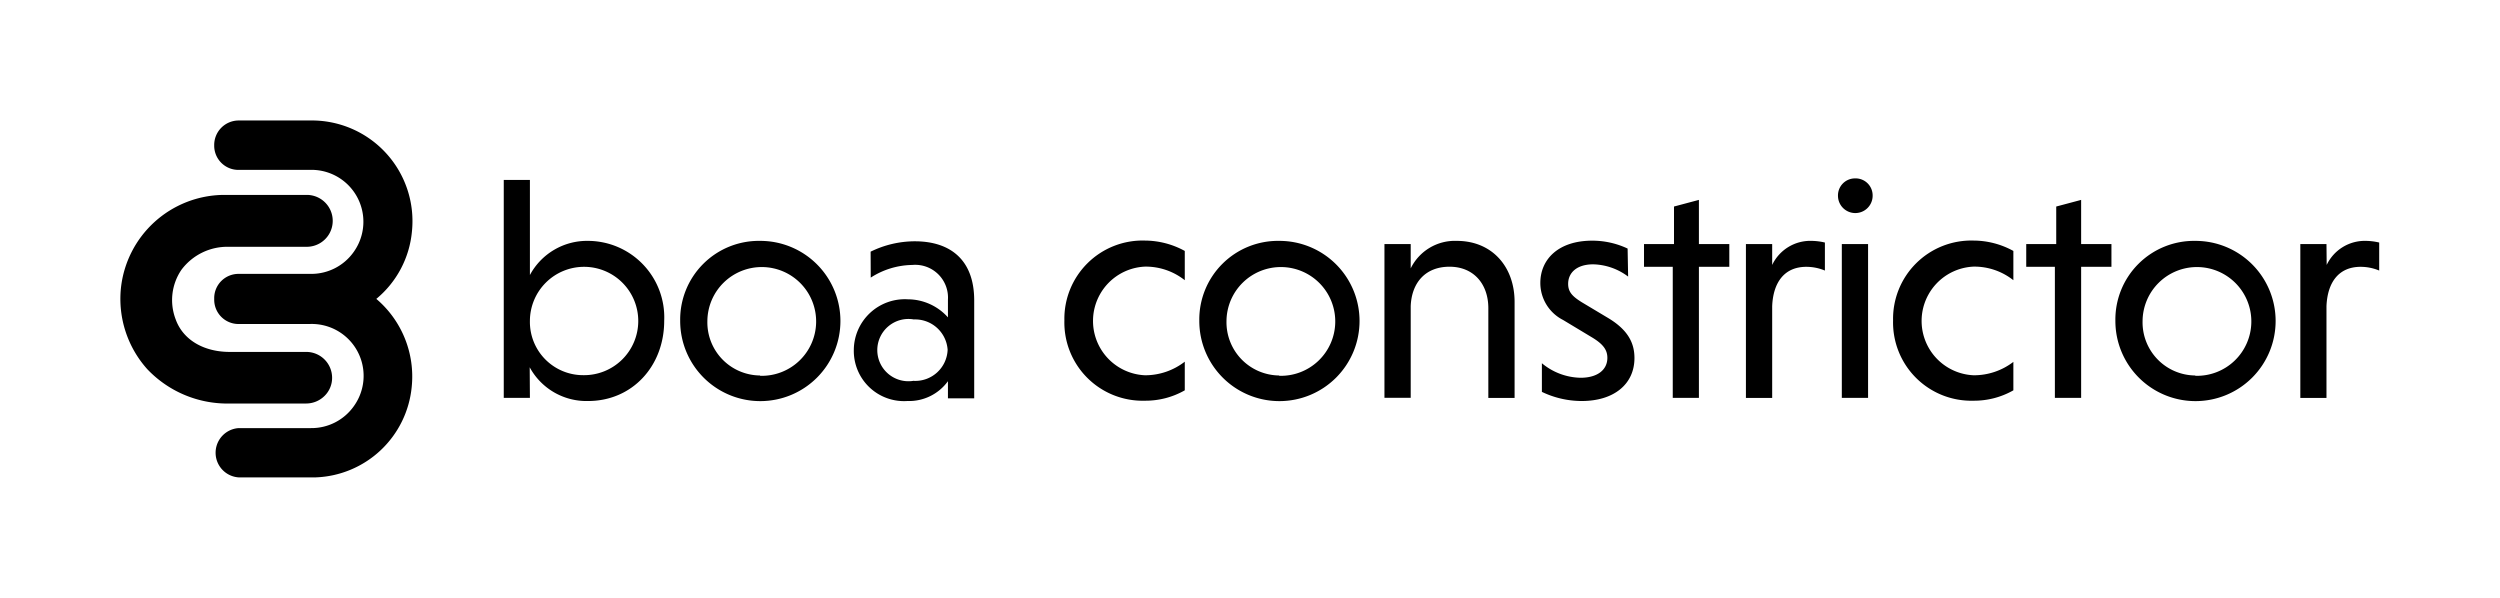 <svg id="Layer_1" data-name="Layer 1" xmlns="http://www.w3.org/2000/svg" viewBox="0 0 240.89 57.66"><path d="M32,36.39a2.43,2.43,0,0,1-.72,1.75,2.52,2.52,0,0,1-1.77.74c-2.41,0-4.93,0-7.32,0a10.63,10.63,0,0,1-8-3.31,10.15,10.15,0,0,1-2.54-7.79,10.05,10.05,0,0,1,9.91-9c1.64,0,3.28,0,5,0h3a2.5,2.5,0,0,1,0,5H22A5.52,5.52,0,0,0,17.48,26a5.18,5.18,0,0,0-.55,4.78c.7,1.94,2.66,3.13,5.22,3.13,1,0,2,0,3.09,0l3.08,0h1.15A2.49,2.49,0,0,1,32,36.39Z"/><path d="M39.67,37.29A9.65,9.65,0,0,1,30.39,46c-2.46,0-4.93,0-7.39,0a2.38,2.38,0,0,1,0-4.75h6.94a5,5,0,0,0,4.16-2.12,5,5,0,0,0-4.28-7.91H23a2.34,2.34,0,0,1-2.36-2.34v-.2A2.34,2.34,0,0,1,23,26.39h6.94a5,5,0,0,0,4.16-2.14,5,5,0,0,0-4.28-7.88c-2,0-4.06,0-6.12,0H23A2.33,2.33,0,0,1,20.64,14,2.36,2.36,0,0,1,23,11.61c2.28,0,4.62,0,6.84,0a9.7,9.7,0,0,1,9.85,10.72,9.56,9.56,0,0,1-3.43,6.47A9.81,9.81,0,0,1,39.67,37.29Z"/><path d="M51.06,38.34H48.54v-21h2.52V26.5a6.25,6.25,0,0,1,5.63-3.29A7.37,7.37,0,0,1,64,30.91c0,4.39-3.1,7.73-7.33,7.73a6.22,6.22,0,0,1-5.63-3.25Zm5.17-2.19a5.22,5.22,0,1,0-5.17-5.24A5.13,5.13,0,0,0,56.23,36.15Z"/><path d="M73.24,23.21a7.72,7.72,0,1,1-7.7,7.7A7.58,7.58,0,0,1,73.24,23.21Zm0,13a5.24,5.24,0,1,0-5.08-5.27A5.12,5.12,0,0,0,73.24,36.18Z"/><path d="M83.89,24.25a9.68,9.68,0,0,1,4.25-1c3.35,0,5.73,1.71,5.73,5.7v9.43H91.34V36.73a4.63,4.63,0,0,1-3.9,1.91,4.84,4.84,0,0,1-5.17-4.93,4.92,4.92,0,0,1,5.21-4.87,5.21,5.21,0,0,1,3.86,1.74v-1.7a3.16,3.16,0,0,0-3.44-3.35,7.57,7.57,0,0,0-4,1.22ZM88.05,36.7a3.12,3.12,0,0,0,3.26-3,3.14,3.14,0,0,0-3.26-2.92,3,3,0,1,0,0,5.91Z"/><path d="M114.16,37.61a7.63,7.63,0,0,1-3.83,1,7.54,7.54,0,0,1-7.77-7.73,7.54,7.54,0,0,1,7.77-7.7,8.06,8.06,0,0,1,3.83,1V27a6.06,6.06,0,0,0-3.83-1.31,5.24,5.24,0,0,0,0,10.47,6.24,6.24,0,0,0,3.83-1.31Z"/><path d="M123.26,23.21a7.72,7.72,0,1,1-7.7,7.7A7.58,7.58,0,0,1,123.26,23.21Zm0,13a5.24,5.24,0,1,0-5.08-5.27A5.13,5.13,0,0,0,123.26,36.18Z"/><path d="M135.93,25.86a4.74,4.74,0,0,1,4.44-2.65c3.41,0,5.57,2.5,5.57,5.88v9.25h-2.53V29.7c0-2.35-1.43-4-3.74-4s-3.65,1.52-3.74,3.8v8.83H133.4V23.52h2.53Z"/><path d="M156.88,26.65a5.81,5.81,0,0,0-3.37-1.18c-1.59,0-2.41.82-2.41,1.88,0,.8.43,1.22,1.31,1.77L155,30.67c1.91,1.16,2.49,2.43,2.49,3.83,0,2.53-2,4.14-5.08,4.14a8.92,8.92,0,0,1-3.84-.88V35a6,6,0,0,0,3.72,1.4c1.67,0,2.59-.79,2.59-1.92,0-.76-.4-1.33-1.53-2l-2.74-1.65a4,4,0,0,1-2.19-3.56c0-2.31,1.77-4.08,5-4.08a8,8,0,0,1,3.41.76Z"/><path d="M161.18,38.34V25.71h-2.77V23.52h2.89V19.9l2.4-.64v4.26h2.93v2.19H163.7V38.34Z"/><path d="M170.76,25.53a4.07,4.07,0,0,1,3.83-2.32,5.86,5.86,0,0,1,1.25.16v2.7a4.64,4.64,0,0,0-1.79-.36c-2.13,0-3.2,1.52-3.29,3.8v8.83h-2.53V23.52h2.53Z"/><path d="M178.74,17.19a1.64,1.64,0,0,1,1.7,1.67,1.67,1.67,0,0,1-3.34,0A1.64,1.64,0,0,1,178.74,17.19ZM180,38.34h-2.53V23.52H180Z"/><path d="M194,37.61a7.63,7.63,0,0,1-3.83,1,7.54,7.54,0,0,1-7.76-7.73,7.54,7.54,0,0,1,7.76-7.7,8,8,0,0,1,3.83,1V27a6.06,6.06,0,0,0-3.83-1.31,5.24,5.24,0,0,0,0,10.47A6.24,6.24,0,0,0,194,34.87Z"/><path d="M198,38.34V25.71h-2.76V23.52h2.89V19.9l2.4-.64v4.26h2.92v2.19h-2.92V38.34Z"/><path d="M211.53,23.21a7.72,7.72,0,1,1-7.7,7.7A7.58,7.58,0,0,1,211.53,23.21Zm0,13a5.24,5.24,0,1,0-5.08-5.27A5.12,5.12,0,0,0,211.53,36.18Z"/><path d="M224.19,25.53A4.07,4.07,0,0,1,228,23.21a5.86,5.86,0,0,1,1.25.16v2.7a4.64,4.64,0,0,0-1.79-.36c-2.13,0-3.2,1.52-3.29,3.8v8.83h-2.52V23.52h2.52Z"/></svg>